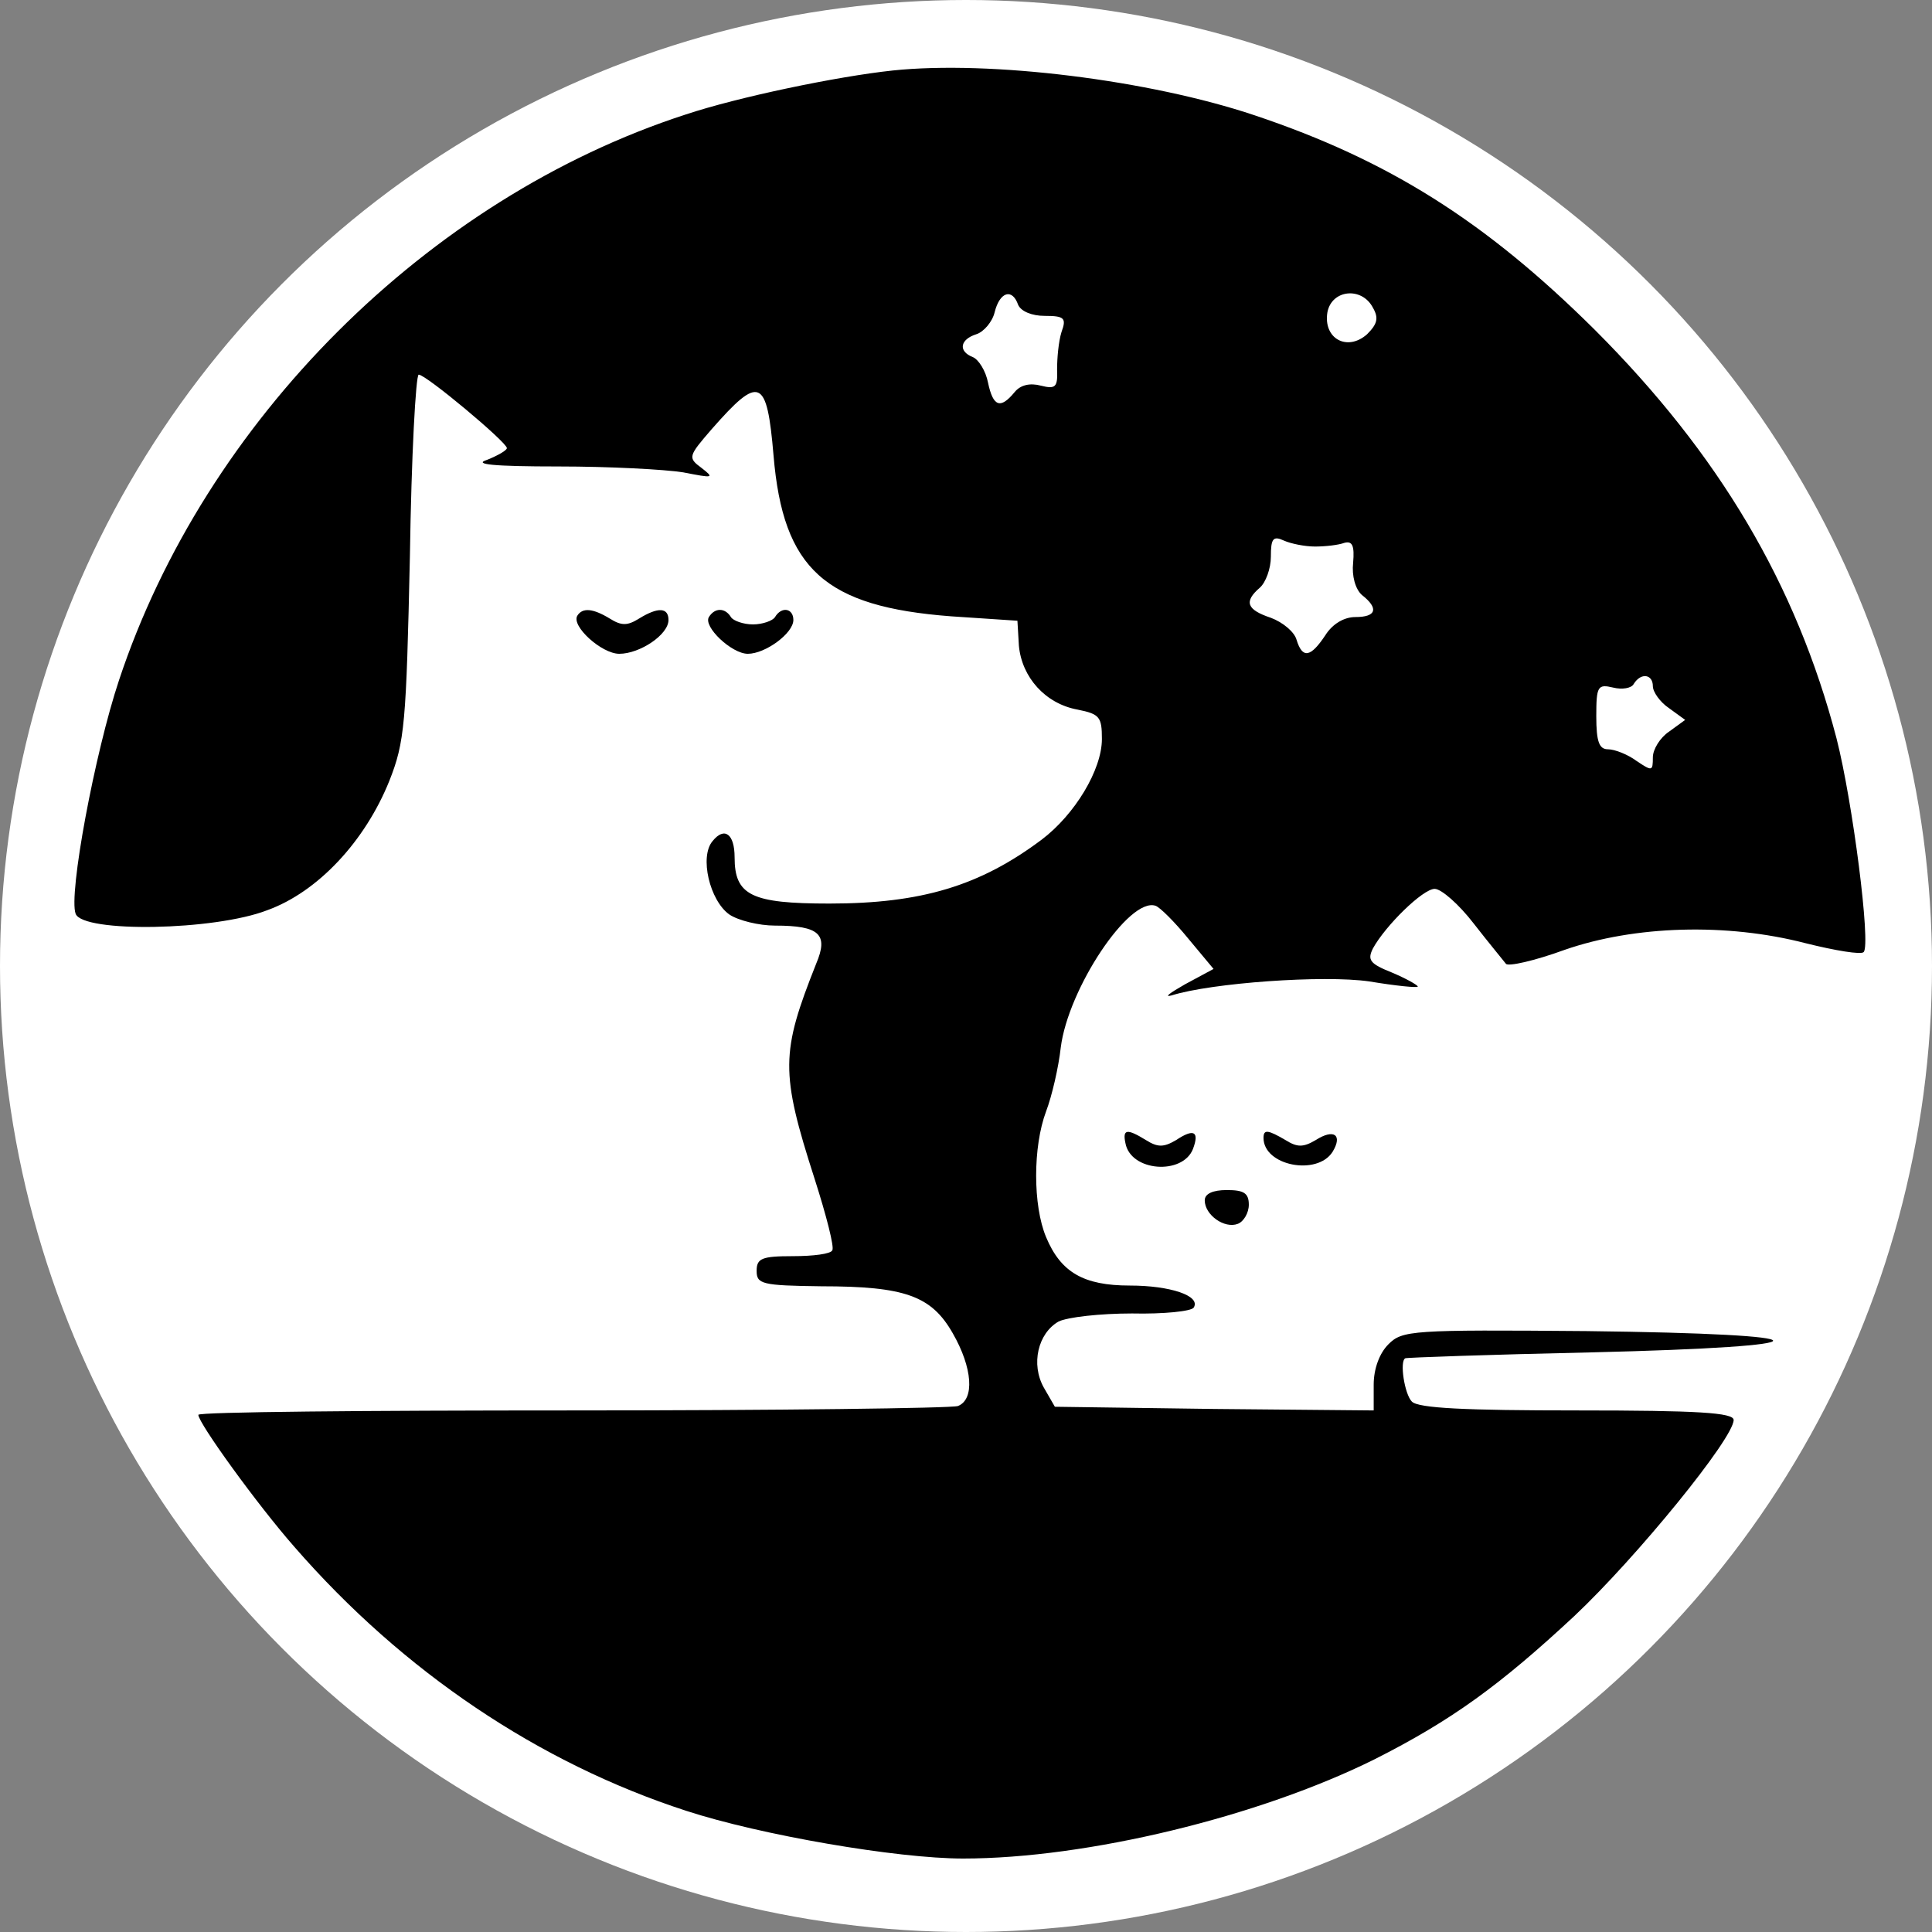 <?xml version="1.0" standalone="no"?>
<!DOCTYPE svg PUBLIC "-//W3C//DTD SVG 20010904//EN"
 "http://www.w3.org/TR/2001/REC-SVG-20010904/DTD/svg10.dtd">
<svg version="1.0" xmlns="http://www.w3.org/2000/svg"
 width="263pt" height="263pt" viewBox="0 0 263 263"
 preserveAspectRatio="xMidYMid meet">
<rect x="0" y="0" width="263" height="263" fill="#808080" stroke="none"/>
<circle cx="50%" cy="50%" r="50%" fill="white"  stroke-width="0"/>

<g transform="translate(0,263) scale(0.1,-0.1)"
fill="#000000" stroke="none">
<path d="M1215 2534 c-75 -8 -210 -36 -282 -60 -351 -114 -654 -417 -771 -770
-33 -99 -69 -292 -59 -318 10 -26 189 -23 261 5 69 25 133 94 166 176 21 53
23 78 28 306 2 136 8 247 12 247 10 0 120 -92 120 -100 0 -3 -12 -10 -27 -16
-19 -6 7 -9 98 -9 68 0 144 -4 169 -8 41 -8 43 -8 25 6 -19 14 -18 16 14 53
65 74 75 70 84 -36 13 -155 70 -206 242 -219 l90 -6 2 -34 c4 -43 36 -79 80
-87 30 -6 33 -10 33 -40 0 -42 -37 -103 -82 -137 -84 -63 -164 -87 -289 -87
-106 0 -129 11 -129 63 0 32 -14 42 -30 22 -18 -21 -4 -81 23 -100 12 -8 40
-15 62 -15 61 0 73 -12 56 -52 -48 -121 -49 -147 -2 -293 16 -50 27 -93 24
-97 -2 -5 -26 -8 -54 -8 -42 0 -49 -3 -49 -20 0 -18 7 -20 88 -21 114 0 150
-13 179 -64 27 -47 30 -90 7 -99 -9 -3 -245 -6 -525 -6 -280 0 -509 -2 -509
-6 0 -11 80 -122 131 -180 148 -170 333 -294 533 -359 101 -33 287 -65 377
-65 169 0 403 57 560 135 105 53 171 101 272 195 85 80 217 242 217 267 0 10
-49 13 -213 13 -152 0 -216 3 -225 12 -10 10 -17 55 -9 59 1 1 115 5 252 8
334 8 331 25 -5 29 -239 2 -251 1 -270 -18 -12 -12 -20 -33 -20 -55 l0 -35
-217 2 -217 3 -15 26 c-18 32 -8 74 20 90 12 6 57 11 100 11 43 -1 81 3 84 8
10 16 -32 30 -87 30 -63 0 -94 18 -114 66 -18 43 -18 123 0 171 8 21 17 60 20
87 10 80 93 205 129 193 6 -2 26 -22 44 -44 l35 -42 -39 -21 c-21 -12 -29 -18
-18 -15 54 17 207 28 269 19 36 -6 66 -9 66 -7 0 2 -16 11 -35 19 -30 12 -34
17 -26 33 17 31 68 81 84 81 9 0 33 -21 53 -47 21 -27 41 -51 44 -55 3 -4 39
4 80 19 95 33 220 37 328 9 40 -10 76 -16 79 -12 10 10 -15 205 -37 291 -55
210 -160 387 -329 556 -149 148 -281 231 -463 292 -143 48 -360 75 -493 61z
m171 -319 c4 -9 19 -15 36 -15 27 0 30 -3 23 -22 -4 -13 -6 -35 -6 -51 1 -24
-2 -27 -22 -22 -15 4 -28 1 -36 -9 -19 -23 -29 -20 -36 13 -3 16 -13 32 -21
35 -20 8 -17 24 5 31 10 3 22 17 25 30 7 28 24 33 32 10z m483 -4 c8 -14 6
-22 -8 -36 -27 -24 -60 -6 -54 30 6 31 47 35 62 6z m-79 -325 c14 0 32 2 40 5
11 3 14 -4 12 -27 -2 -18 3 -36 12 -44 23 -18 20 -30 -9 -30 -15 0 -31 -9 -41
-25 -20 -30 -31 -32 -39 -6 -3 11 -19 24 -35 30 -33 11 -37 22 -15 41 8 7 15
26 15 42 0 25 3 29 18 22 9 -4 28 -8 42 -8z m460 -190 c0 -8 10 -22 22 -30
l22 -16 -22 -16 c-12 -8 -22 -24 -22 -35 0 -19 -1 -19 -22 -5 -12 9 -30 16
-39 16 -12 0 -16 10 -16 45 0 41 2 44 23 39 12 -3 25 -1 28 5 10 16 26 13 26
-3z"/>
<path d="M786 1792 c-9 -14 33 -52 57 -52 28 0 67 26 67 46 0 17 -14 18 -40 2
-16 -10 -24 -10 -40 0 -23 14 -37 15 -44 4z"/>
<path d="M965 1790 c-8 -13 31 -50 53 -50 24 0 62 28 62 46 0 16 -16 19 -25 4
-3 -5 -17 -10 -30 -10 -13 0 -27 5 -30 10 -8 13 -22 13 -30 0z"/>
<path d="M1532 1074 c7 -39 78 -44 92 -8 9 24 1 28 -23 12 -17 -10 -25 -10
-41 0 -26 16 -32 15 -28 -4z"/>
<path d="M1720 1081 c0 -38 73 -52 94 -19 14 23 2 32 -23 16 -17 -10 -25 -10
-41 0 -24 14 -30 15 -30 3z"/>
<path d="M1640 996 c0 -20 27 -39 45 -32 8 3 15 15 15 26 0 16 -7 20 -30 20
-19 0 -30 -5 -30 -14z"/>
</g>


</svg>
